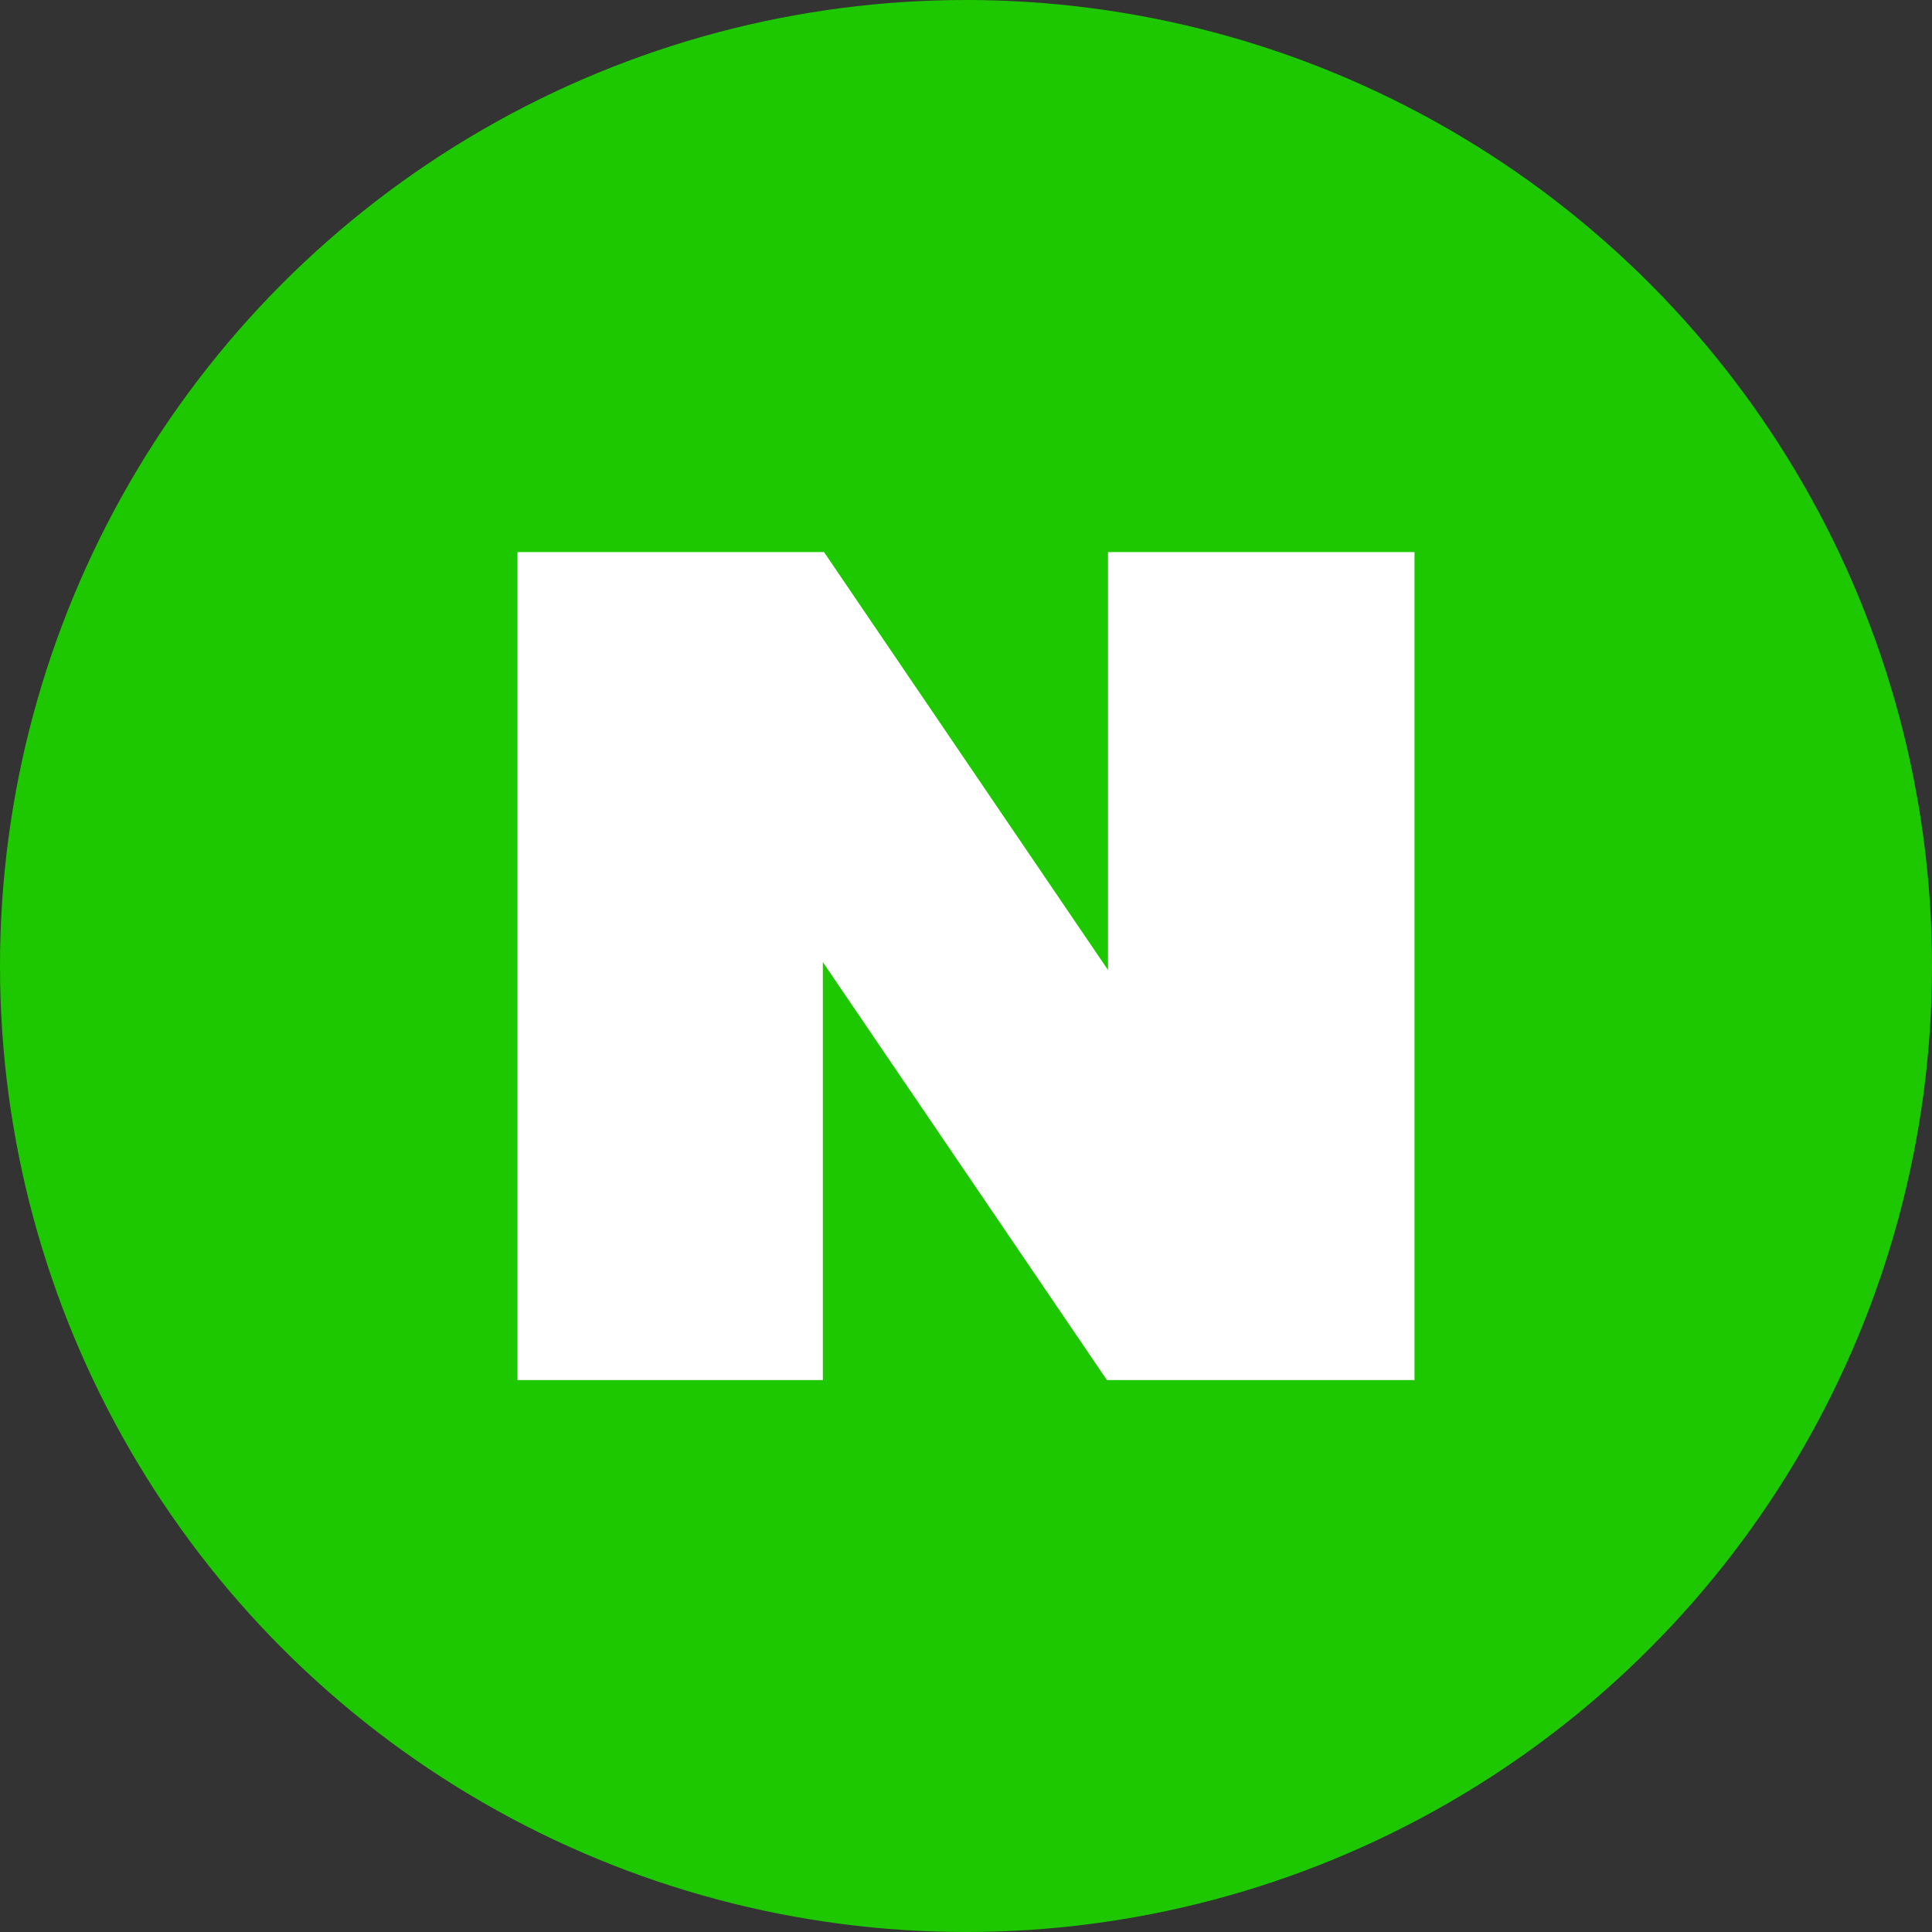 <svg width="40" height="40" viewBox="0 0 40 40" fill="none" xmlns="http://www.w3.org/2000/svg">
    <rect x="0" y="0" width="40" height="40" fill="#333333" stroke="none"/>
    <circle cx="20" cy="20" r="20" fill="#1EC800"/>
    <path d="M22.94 11.43v8.653l-5.88-8.653h-6.346v17.143h6.322v-8.654l5.882 8.654h6.368V11.43H22.94z" fill="#fff"/>
</svg>
